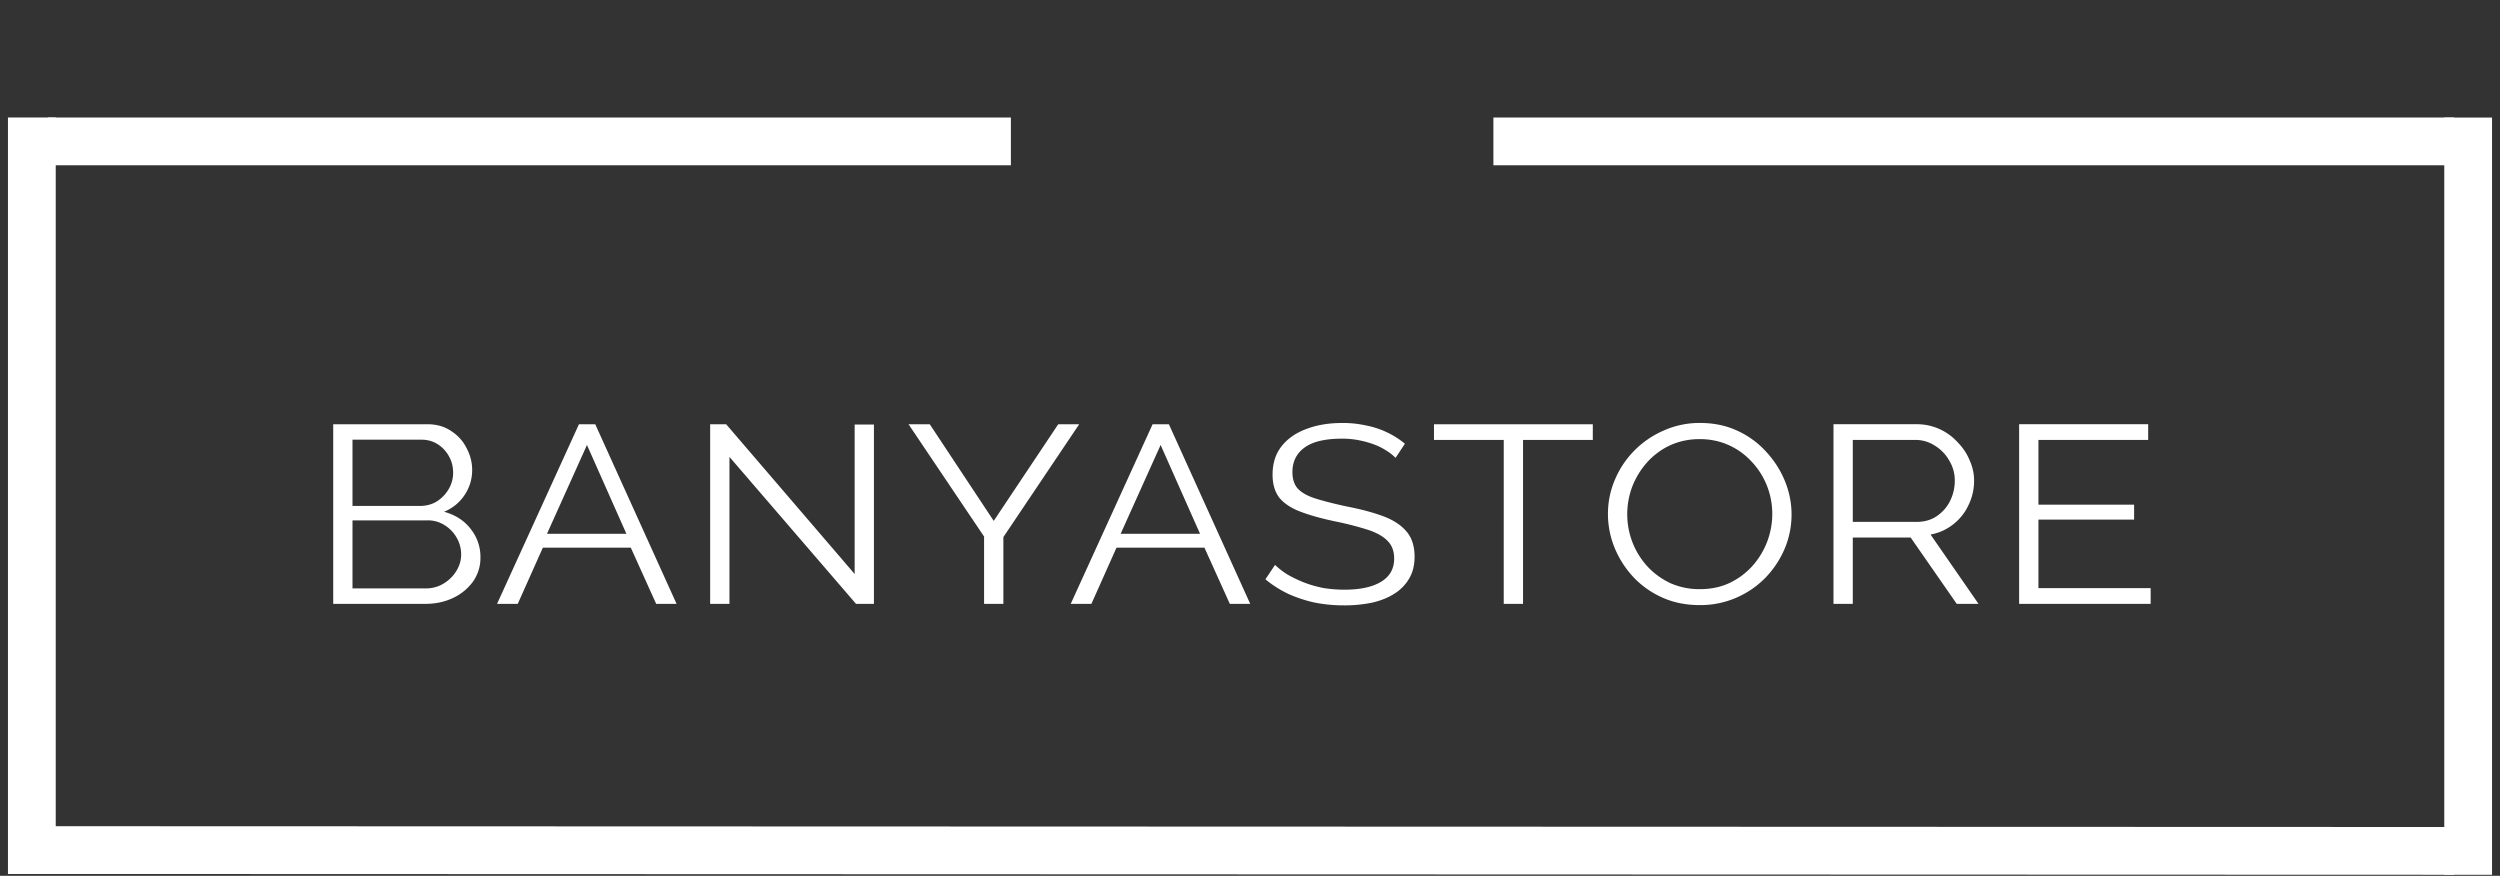 <svg width="157" height="55" fill="none" xmlns="http://www.w3.org/2000/svg"><rect width="100%" height="100%" fill="#333333" stroke="none"/><path fill-rule="evenodd" clip-rule="evenodd" d="M154.119 54.936l-151.12-.051.001-3 151.12.051-.001 3z" fill="#fff"/><path fill-rule="evenodd" clip-rule="evenodd" d="M153.5 54.937V7.383h3v47.554h-3z" fill="#fff"/><path fill-rule="evenodd" clip-rule="evenodd" d="M154.12 10.38H93.786v-3h60.334v3zm-90.636 0H3v-3h60.484v3z" fill="#fff"/><path d="M30.172 35.015a2.57 2.57 0 01-.468 1.51 3.242 3.242 0 01-1.264 1.032c-.52.243-1.09.365-1.714.365h-5.8v-11.28h5.921c.577 0 1.074.144 1.49.43.426.275.75.635.969 1.08.23.434.346.89.346 1.366 0 .561-.156 1.08-.467 1.557a2.812 2.812 0 01-1.299 1.064c.704.191 1.258.546 1.662 1.065a2.81 2.81 0 01.624 1.81zm-1.212-.19a2.06 2.06 0 00-.277-1.05 2.184 2.184 0 00-.762-.794 1.935 1.935 0 00-1.074-.302h-4.71v4.274h4.589c.416 0 .79-.1 1.125-.302.335-.201.6-.46.797-.778.208-.329.312-.678.312-1.049zm-6.823-7.213v4.162h4.225c.404 0 .762-.095 1.074-.286.311-.201.56-.46.744-.778a1.99 1.99 0 00.277-1.017c0-.381-.086-.726-.26-1.033a2.05 2.05 0 00-.71-.762c-.3-.19-.64-.286-1.02-.286h-4.33zm14.222-.97h1.022l5.108 11.28h-1.28l-1.594-3.527H34.09l-1.575 3.527h-1.3l5.143-11.28zm2.979 6.88l-2.476-5.577-2.511 5.577h4.987zm6.472-4.83v9.23h-1.212v-11.28h1.004l8.07 9.405V26.66h1.211v11.263h-1.125l-7.948-9.23zm12.579-2.05l4.017 6.07 4.052-6.07h1.316l-4.762 7.086v4.194H61.8v-4.226l-4.744-7.053h1.333zm13.995 0h1.022l5.108 11.28h-1.281l-1.593-3.527h-5.524l-1.576 3.527h-1.298l5.142-11.28zm2.979 6.88l-2.476-5.577-2.511 5.577h4.987zm12.277-4.766a2.89 2.89 0 00-.606-.477 3.968 3.968 0 00-.78-.381c-.288-.106-.6-.19-.935-.255a5.388 5.388 0 00-1.039-.095c-1.073 0-1.864.19-2.372.572-.496.37-.744.88-.744 1.525 0 .445.115.794.346 1.049.242.254.618.46 1.125.62.508.158 1.155.322 1.94.492.877.17 1.633.37 2.268.604.635.233 1.126.55 1.472.953.346.392.52.926.52 1.604 0 .52-.11.97-.33 1.35a2.78 2.78 0 01-.917.954c-.393.254-.86.445-1.403.572a8.51 8.51 0 01-1.783.174 9.444 9.444 0 01-1.836-.174 8.443 8.443 0 01-1.645-.54 6.868 6.868 0 01-1.454-.922l.606-.905c.22.211.479.413.779.603.312.18.652.344 1.022.493.38.148.784.265 1.212.35.438.074.888.11 1.35.11.981 0 1.743-.164 2.286-.492.554-.328.831-.816.831-1.462 0-.466-.138-.836-.416-1.112-.277-.286-.692-.519-1.246-.699a20.125 20.125 0 00-2.044-.524c-.854-.18-1.575-.381-2.164-.604-.589-.222-1.033-.513-1.333-.873-.289-.371-.433-.858-.433-1.462 0-.699.185-1.287.554-1.763.38-.488.9-.853 1.558-1.096.658-.255 1.415-.382 2.269-.382a6.73 6.73 0 011.506.16 5.34 5.34 0 011.299.428c.404.19.779.429 1.125.715l-.588.89zm12.388-1.128h-4.381v10.294h-1.212V27.628h-4.381v-.985h9.974v.985zM106.745 38c-.866 0-1.651-.158-2.355-.476a5.663 5.663 0 01-1.818-1.287 6.13 6.13 0 01-1.178-1.843 5.613 5.613 0 01-.415-2.113c0-.751.144-1.466.433-2.144a5.752 5.752 0 011.212-1.827 5.858 5.858 0 011.853-1.271 5.491 5.491 0 012.285-.477c.866 0 1.651.164 2.355.493a5.55 5.55 0 011.801 1.318c.508.551.9 1.165 1.177 1.843a5.526 5.526 0 01-.017 4.242 6.015 6.015 0 01-1.212 1.827 5.772 5.772 0 01-1.835 1.255 5.654 5.654 0 01-2.286.46zm-4.554-5.719a4.848 4.848 0 001.264 3.288c.404.435.883.785 1.437 1.05a4.472 4.472 0 001.853.38c.704 0 1.333-.132 1.887-.397a4.53 4.53 0 001.437-1.08 4.901 4.901 0 001.23-3.24c0-.615-.11-1.203-.329-1.764a4.7 4.7 0 00-.952-1.51 4.4 4.4 0 00-1.438-1.048 4.347 4.347 0 00-1.835-.381 4.39 4.39 0 00-1.887.397 4.492 4.492 0 00-1.438 1.08 5.03 5.03 0 00-.917 1.51 4.902 4.902 0 00-.312 1.715zm12.952 5.64v-11.28h5.194a3.45 3.45 0 012.598 1.129c.334.338.588.72.761 1.143.185.413.277.837.277 1.271 0 .54-.115 1.049-.346 1.526a3.253 3.253 0 01-.952 1.207 3.185 3.185 0 01-1.437.651l3.013 4.353h-1.368l-2.892-4.162h-3.636v4.162h-1.212zm1.212-5.147h4.017c.485 0 .906-.122 1.264-.365.358-.244.635-.562.831-.954.196-.402.294-.826.294-1.27a2.38 2.38 0 00-.346-1.256 2.524 2.524 0 00-.9-.937 2.217 2.217 0 00-1.247-.365h-3.913v5.147zm18.706 4.162v.985h-8.26v-11.28h8.104v.986h-6.892v4.067h6.009v.937h-6.009v4.305h7.048z" fill="#fff"/><path d="M89.105.192h-18.94v17.375h18.94V.192z"/><path fill-rule="evenodd" clip-rule="evenodd" d="M.5 54.887V7.379h3v47.508h-3z" fill="#fff"/></svg>